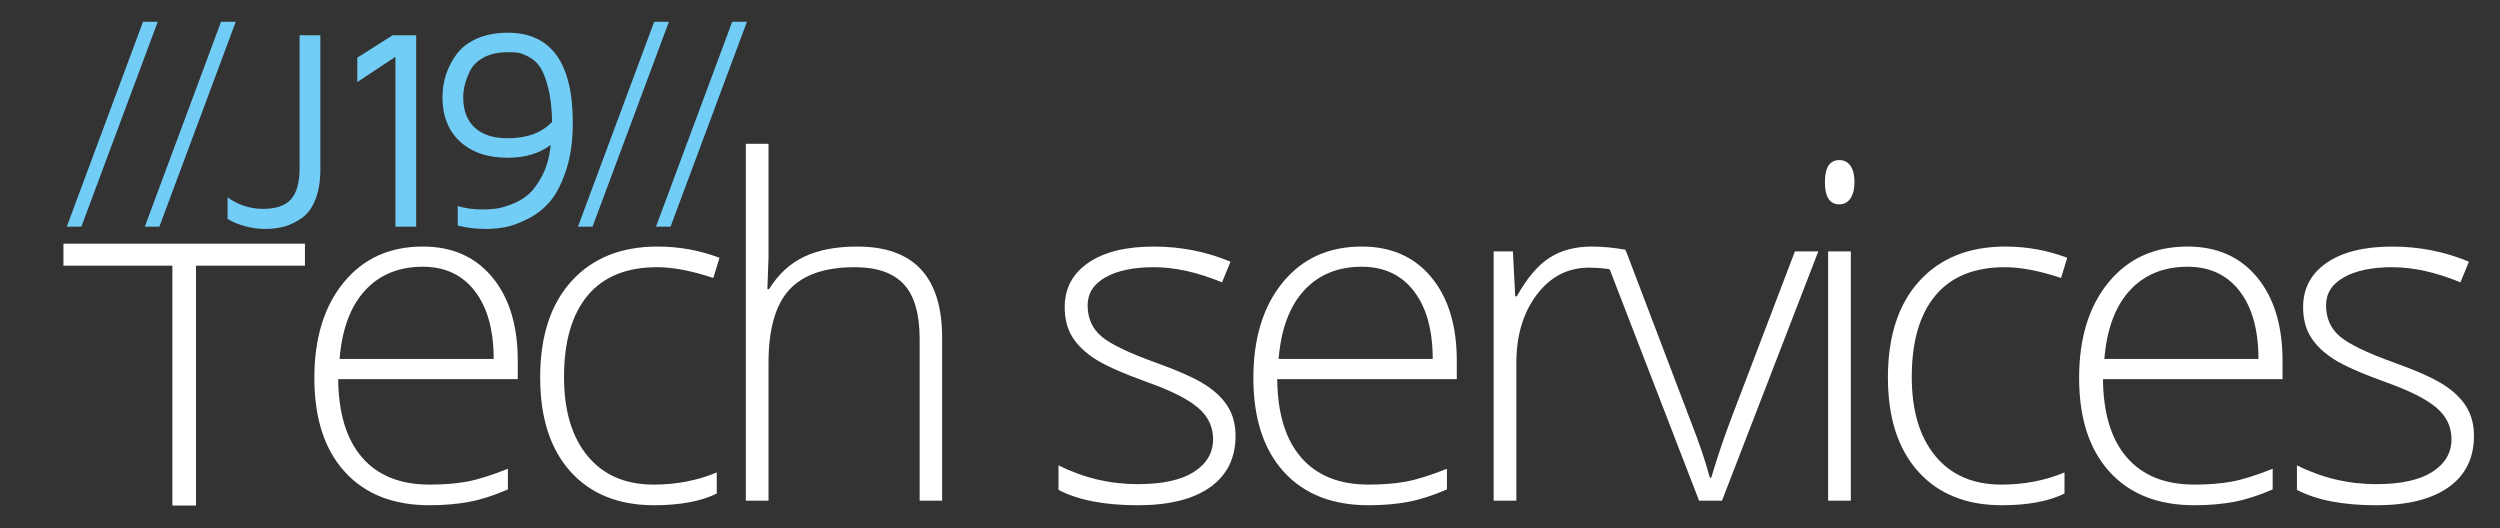 <?xml version="1.0" encoding="utf-8"?>
<!-- Generator: Adobe Illustrator 16.0.0, SVG Export Plug-In . SVG Version: 6.00 Build 0)  -->
<!DOCTYPE svg PUBLIC "-//W3C//DTD SVG 1.1//EN" "http://www.w3.org/Graphics/SVG/1.1/DTD/svg11.dtd">
<svg version="1.1" xmlns="http://www.w3.org/2000/svg" xmlns:xlink="http://www.w3.org/1999/xlink" x="0px" y="0px"
	 width="383.25px" height="81px" viewBox="0 0 383.25 81" enable-background="new 0 0 383.25 81" xml:space="preserve">
<rect x="0" y="0" width="383.25" height="81" fill="#333333" stroke="none"/>
<g id="light">
</g>
<g id="dark">
	<rect x="0.005" display="none" fill="#4D4D4F" width="383.25" height="81"/>
	<g>
		<path fill="#72CDF6" d="M24.18,3.34L12.471,34.75h-2.234L21.924,3.34H24.18z"/>
		<path fill="#72CDF6" d="M36.14,3.34L24.431,34.75h-2.234L33.884,3.34H36.14z"/>
		<path fill="#72CDF6" d="M34.887,33.568V30.26c1.676,1.175,3.48,1.762,5.414,1.762c1.991,0,3.427-0.49,4.308-1.472
			s1.321-2.589,1.321-4.823V5.402h3.18v20.582c0,1.791-0.251,3.319-0.752,4.587c-0.501,1.268-1.186,2.21-2.052,2.825
			c-0.867,0.616-1.755,1.053-2.664,1.311c-0.91,0.258-1.887,0.387-2.933,0.387C38.604,35.094,36.663,34.586,34.887,33.568z"/>
		<path fill="#72CDF6" d="M54.775,12.578V8.84l5.415-3.438h3.609V34.75h-3.18V8.711L54.775,12.578z"/>
		<path fill="#72CDF6" d="M67.831,14.92c0-1.205,0.183-2.371,0.549-3.498c0.365-1.127,0.921-2.186,1.666-3.176
			c0.746-0.99,1.789-1.777,3.13-2.358s2.893-0.872,4.656-0.872c6.652,0,9.979,4.605,9.979,13.814c0,2.793-0.347,5.229-1.041,7.305
			c-0.693,2.077-1.523,3.674-2.489,4.791s-2.113,2.006-3.443,2.664c-1.331,0.659-2.479,1.074-3.444,1.246
			c-0.966,0.172-1.949,0.258-2.951,0.258c-1.489,0-2.915-0.172-4.275-0.516v-2.986c1.16,0.344,2.414,0.516,3.761,0.516
			c0.058,0,0.114,0,0.172,0c0.672,0,1.329-0.043,1.973-0.129s1.456-0.318,2.436-0.697s1.841-0.9,2.585-1.565
			c0.743-0.665,1.44-1.642,2.091-2.929s1.062-2.811,1.233-4.569c-1.73,1.308-3.925,1.962-6.585,1.962
			c-3.083,0-5.521-0.828-7.313-2.486C68.727,20.035,67.831,17.777,67.831,14.92z M71.011,14.941c0,1.991,0.586,3.531,1.759,4.619
			c1.173,1.089,2.86,1.633,5.063,1.633c2.96,0,5.227-0.838,6.8-2.514c-0.029-2.02-0.226-3.749-0.59-5.188
			c-0.365-1.439-0.776-2.503-1.233-3.19c-0.458-0.688-1.052-1.221-1.78-1.601c-0.729-0.38-1.291-0.591-1.684-0.634
			c-0.394-0.043-0.897-0.064-1.513-0.064c-1.459,0-2.688,0.272-3.689,0.816c-1.001,0.545-1.705,1.246-2.113,2.105
			c-0.407,0.859-0.679,1.598-0.814,2.213C71.078,13.753,71.011,14.354,71.011,14.941z"/>
		<path fill="#72CDF6" d="M102.543,3.34L90.834,34.75H88.6l11.688-31.41H102.543z"/>
		<path fill="#72CDF6" d="M114.503,3.34l-11.709,31.41h-2.234l11.688-31.41H114.503z"/>
	</g>
	<g>
		<defs>
			<rect id="SVGID_3_" y="24.25" width="71.458" height="53.25"/>
		</defs>
		<clipPath id="SVGID_2_">
			<use xlink:href="#SVGID_3_"  overflow="visible"/>
		</clipPath>
		<g clip-path="url(#SVGID_2_)">
			<path fill="#FFFFFF" d="M30.047,88.75h-3.621V40.727H9.727v-3.375h37.02v3.375H30.047V88.75z"/>
		</g>
	</g>
	<g>
		<path fill="#FFFFFF" d="M65.837,77.453c-5.555,0-9.885-1.711-12.99-5.133c-3.106-3.422-4.658-8.215-4.658-14.379
			c0-6.094,1.5-10.975,4.5-14.643c3-3.668,7.043-5.502,12.129-5.502c4.5,0,8.051,1.57,10.652,4.711s3.902,7.406,3.902,12.797v2.813
			H51.845c0.047,5.25,1.271,9.258,3.674,12.023c2.402,2.766,5.841,4.148,10.318,4.148c2.18,0,4.096-0.152,5.748-0.457
			s3.744-0.961,6.275-1.969v3.164c-2.157,0.938-4.148,1.576-5.977,1.916S68.04,77.453,65.837,77.453z M64.817,40.891
			c-3.68,0-6.633,1.213-8.859,3.639c-2.227,2.426-3.528,5.924-3.902,10.494h23.625c0-4.43-0.961-7.893-2.883-10.389
			C70.876,42.139,68.215,40.891,64.817,40.891z"/>
		<path fill="#FFFFFF" d="M100.281,77.453c-5.461,0-9.738-1.723-12.832-5.168s-4.641-8.25-4.641-14.414
			c0-6.328,1.605-11.256,4.816-14.783c3.211-3.527,7.605-5.291,13.184-5.291c3.305,0,6.469,0.574,9.492,1.723l-0.949,3.094
			c-3.305-1.102-6.176-1.652-8.613-1.652c-4.688,0-8.239,1.447-10.652,4.342c-2.414,2.895-3.621,7.061-3.621,12.498
			c0,5.156,1.207,9.193,3.621,12.111c2.414,2.918,5.789,4.377,10.125,4.377c3.468,0,6.691-0.621,9.668-1.863v3.234
			C107.44,76.855,104.241,77.453,100.281,77.453z"/>
		<path fill="#FFFFFF" d="M140.982,76.75V51.965c0-3.844-0.809-6.639-2.426-8.385s-4.125-2.619-7.523-2.619
			c-4.57,0-7.916,1.154-10.037,3.463c-2.122,2.309-3.182,6.053-3.182,11.232V76.75h-3.48V22.047h3.48v17.402l-0.176,4.887h0.246
			c1.429-2.297,3.234-3.961,5.414-4.992s4.887-1.547,8.121-1.547c8.672,0,13.008,4.652,13.008,13.957V76.75H140.982z"/>
		<path fill="#FFFFFF" d="M189.409,66.801c0,3.422-1.301,6.053-3.902,7.893s-6.293,2.76-11.074,2.76
			c-5.109,0-9.164-0.785-12.164-2.355v-3.762c3.844,1.922,7.898,2.883,12.164,2.883c3.773,0,6.639-0.627,8.596-1.881
			s2.936-2.924,2.936-5.01c0-1.922-0.779-3.539-2.338-4.852s-4.119-2.602-7.682-3.867c-3.82-1.383-6.504-2.572-8.051-3.568
			s-2.713-2.121-3.498-3.375s-1.178-2.783-1.178-4.588c0-2.859,1.201-5.121,3.604-6.785s5.76-2.496,10.072-2.496
			c4.125,0,8.039,0.773,11.742,2.32l-1.301,3.164c-3.75-1.547-7.23-2.32-10.441-2.32c-3.117,0-5.59,0.516-7.418,1.547
			s-2.742,2.461-2.742,4.289c0,1.992,0.709,3.586,2.127,4.781s4.189,2.531,8.314,4.008c3.445,1.242,5.953,2.361,7.523,3.357
			s2.748,2.127,3.533,3.393S189.409,65.09,189.409,66.801z"/>
		<path fill="#FFFFFF" d="M209.79,77.453c-5.555,0-9.885-1.711-12.99-5.133s-4.658-8.215-4.658-14.379
			c0-6.094,1.5-10.975,4.5-14.643s7.043-5.502,12.129-5.502c4.5,0,8.051,1.57,10.652,4.711s3.902,7.406,3.902,12.797v2.813h-27.527
			c0.047,5.25,1.271,9.258,3.674,12.023s5.842,4.148,10.318,4.148c2.18,0,4.096-0.152,5.748-0.457s3.744-0.961,6.275-1.969v3.164
			c-2.156,0.938-4.148,1.576-5.977,1.916S211.993,77.453,209.79,77.453z M208.771,40.891c-3.68,0-6.633,1.213-8.859,3.639
			s-3.527,5.924-3.902,10.494h23.625c0-4.43-0.961-7.893-2.883-10.389S212.169,40.891,208.771,40.891z"/>
		<path fill="#FFFFFF" d="M244.023,37.797c1.617,0,3.352,0.164,5.203,0.492l-0.668,3.34c-1.594-0.398-3.246-0.598-4.957-0.598
			c-3.258,0-5.93,1.383-8.016,4.148s-3.129,6.258-3.129,10.477V76.75h-3.48V38.535h2.953l0.352,6.891h0.246
			c1.57-2.813,3.246-4.787,5.027-5.924S241.492,37.797,244.023,37.797z"/>
		<path fill="#FFFFFF" d="M260.467,76.75l-14.766-38.215h3.586l9.879,25.98c1.313,3.328,2.297,6.234,2.953,8.719h0.211
			c0.961-3.188,1.945-6.117,2.953-8.789l9.879-25.91h3.586L263.982,76.75H260.467z"/>
		<path fill="#FFFFFF" d="M279.759,27.918c0-2.25,0.738-3.375,2.215-3.375c0.727,0,1.295,0.293,1.705,0.879s0.615,1.418,0.615,2.496
			c0,1.055-0.205,1.887-0.615,2.496s-0.979,0.914-1.705,0.914C280.497,31.328,279.759,30.191,279.759,27.918z M283.731,76.75h-3.48
			V38.535h3.48V76.75z"/>
		<path fill="#FFFFFF" d="M306.89,77.453c-5.461,0-9.738-1.723-12.832-5.168s-4.641-8.25-4.641-14.414
			c0-6.328,1.605-11.256,4.816-14.783s7.605-5.291,13.184-5.291c3.305,0,6.469,0.574,9.492,1.723l-0.949,3.094
			c-3.305-1.102-6.176-1.652-8.613-1.652c-4.688,0-8.238,1.447-10.652,4.342s-3.621,7.061-3.621,12.498
			c0,5.156,1.207,9.193,3.621,12.111s5.789,4.377,10.125,4.377c3.469,0,6.691-0.621,9.668-1.863v3.234
			C314.05,76.855,310.851,77.453,306.89,77.453z"/>
		<path fill="#FFFFFF" d="M336.377,77.453c-5.555,0-9.885-1.711-12.99-5.133s-4.658-8.215-4.658-14.379
			c0-6.094,1.5-10.975,4.5-14.643s7.043-5.502,12.129-5.502c4.5,0,8.051,1.57,10.652,4.711s3.902,7.406,3.902,12.797v2.813h-27.527
			c0.047,5.25,1.271,9.258,3.674,12.023s5.842,4.148,10.318,4.148c2.18,0,4.096-0.152,5.748-0.457s3.744-0.961,6.275-1.969v3.164
			c-2.156,0.938-4.148,1.576-5.977,1.916S338.58,77.453,336.377,77.453z M335.357,40.891c-3.68,0-6.633,1.213-8.859,3.639
			s-3.527,5.924-3.902,10.494h23.625c0-4.43-0.961-7.893-2.883-10.389S338.756,40.891,335.357,40.891z"/>
		<path fill="#FFFFFF" d="M379.258,66.801c0,3.422-1.301,6.053-3.902,7.893s-6.293,2.76-11.074,2.76
			c-5.109,0-9.164-0.785-12.164-2.355v-3.762c3.844,1.922,7.898,2.883,12.164,2.883c3.773,0,6.639-0.627,8.596-1.881
			s2.936-2.924,2.936-5.01c0-1.922-0.779-3.539-2.338-4.852s-4.119-2.602-7.682-3.867c-3.82-1.383-6.504-2.572-8.051-3.568
			s-2.713-2.121-3.498-3.375s-1.178-2.783-1.178-4.588c0-2.859,1.201-5.121,3.604-6.785s5.76-2.496,10.072-2.496
			c4.125,0,8.039,0.773,11.742,2.32l-1.301,3.164c-3.75-1.547-7.23-2.32-10.441-2.32c-3.117,0-5.59,0.516-7.418,1.547
			s-2.742,2.461-2.742,4.289c0,1.992,0.709,3.586,2.127,4.781s4.189,2.531,8.314,4.008c3.445,1.242,5.953,2.361,7.523,3.357
			s2.748,2.127,3.533,3.393S379.258,65.09,379.258,66.801z"/>
	</g>
</g>
<g id="icon">
</g>
</svg>
